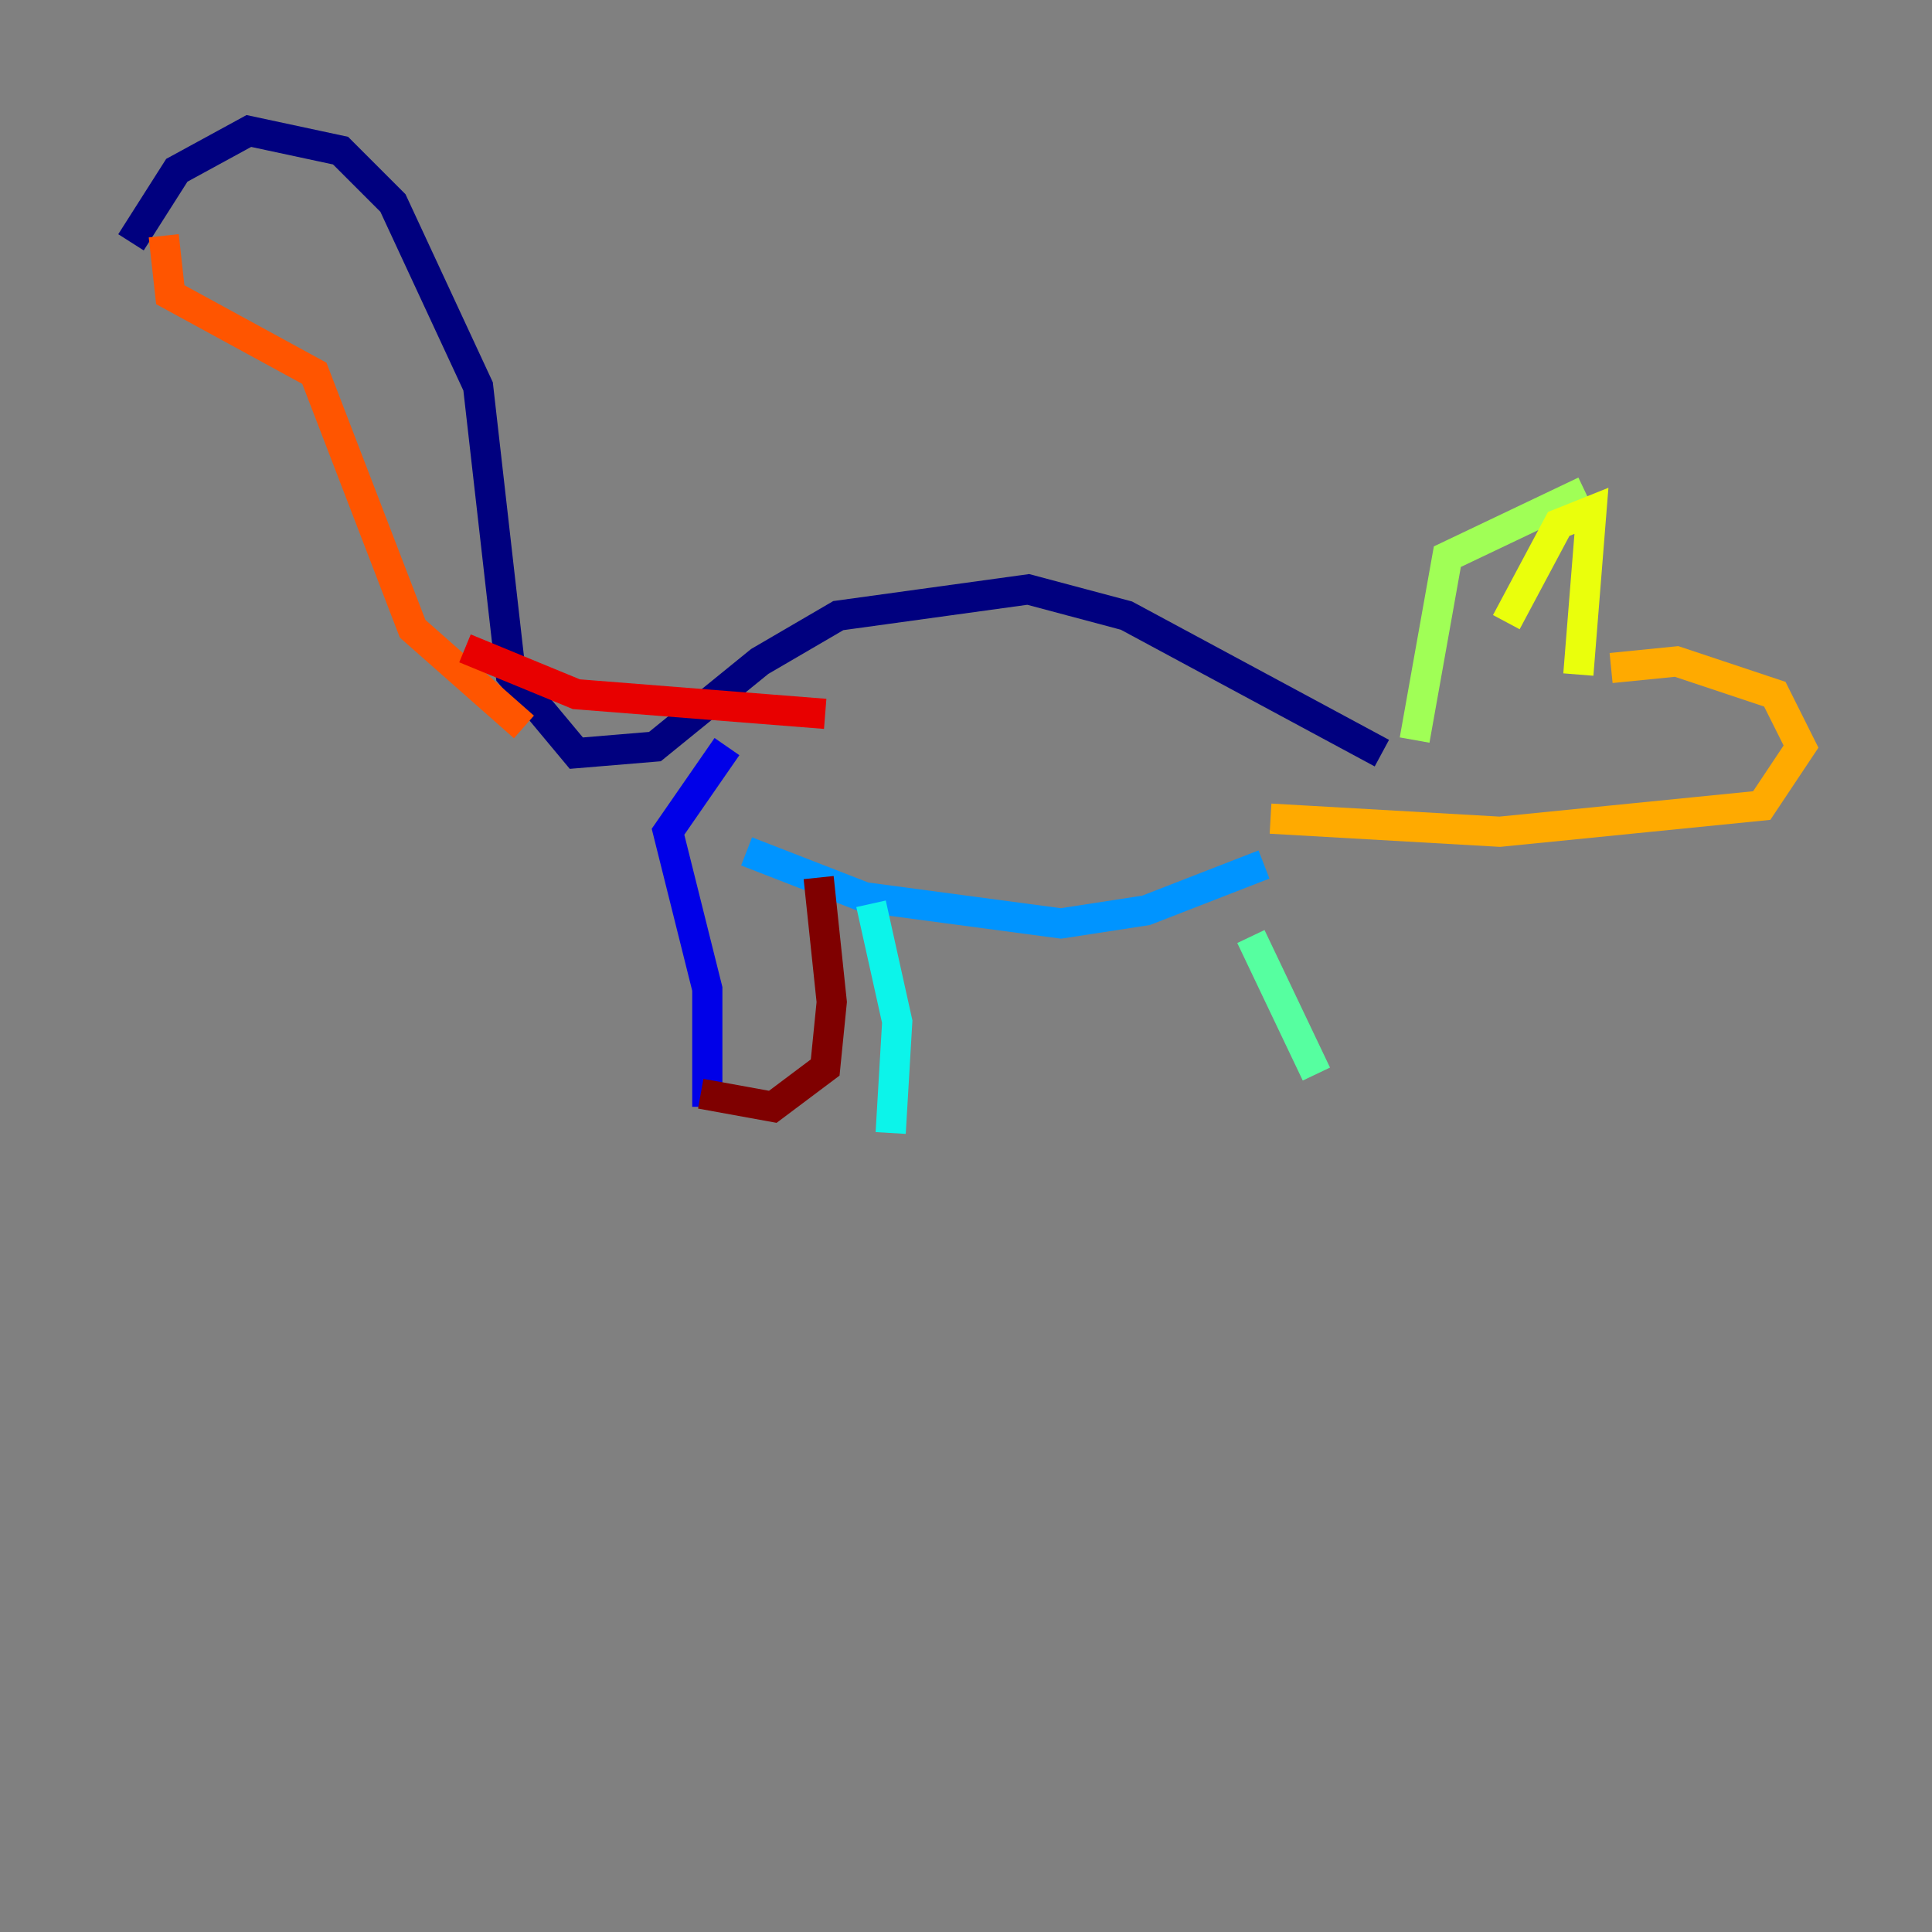 <?xml version="1.0" encoding="utf-8" ?>
<svg baseProfile="tiny" height="128" version="1.2" viewBox="0,0,128,128" width="128" xmlns="http://www.w3.org/2000/svg" xmlns:ev="http://www.w3.org/2001/xml-events" xmlns:xlink="http://www.w3.org/1999/xlink"><rect x="0" y="0" width="128" height="128" fill="#808080" stroke="none"/><defs /><polyline fill="none" points="8.678,16.054 11.715,11.281 16.488,8.678 22.563,9.98 26.034,13.451 31.675,25.6 33.844,44.691 38.183,49.898 43.39,49.464 50.332,43.824 55.539,40.786 68.122,39.051 74.63,40.786 91.552,49.898" stroke="#00007f" stroke-width="2" /><polyline fill="none" points="48.163,49.464 44.258,55.105 46.861,65.519 46.861,73.329" stroke="#0000e8" stroke-width="2" /><polyline fill="none" points="47.729,59.01 47.729,59.01" stroke="#0038ff" stroke-width="2" /><polyline fill="none" points="49.464,56.407 57.275,59.444 70.291,61.18 75.932,60.312 83.742,57.275" stroke="#0094ff" stroke-width="2" /><polyline fill="none" points="57.709,59.878 59.444,67.688 59.01,75.064" stroke="#0cf4ea" stroke-width="2" /><polyline fill="none" points="82.875,62.047 87.214,71.159" stroke="#56ffa0" stroke-width="2" /><polyline fill="none" points="93.722,49.031 95.891,36.881 105.003,32.542" stroke="#a0ff56" stroke-width="2" /><polyline fill="none" points="99.797,41.22 103.268,34.712 105.437,33.844 104.57,44.691" stroke="#eaff0c" stroke-width="2" /><polyline fill="none" points="106.739,44.258 111.078,43.824 117.586,45.993 119.322,49.464 116.719,53.37 99.363,55.105 84.176,54.237" stroke="#ffaa00" stroke-width="2" /><polyline fill="none" points="10.848,15.62 11.281,19.525 20.827,24.732 27.336,41.654 34.712,48.163" stroke="#ff5500" stroke-width="2" /><polyline fill="none" points="30.807,42.956 38.183,45.993 54.671,47.295" stroke="#e80000" stroke-width="2" /><polyline fill="none" points="46.427,72.461 51.2,73.329 54.671,70.725 55.105,66.386 54.237,58.142" stroke="#7f0000" stroke-width="2" /></svg>